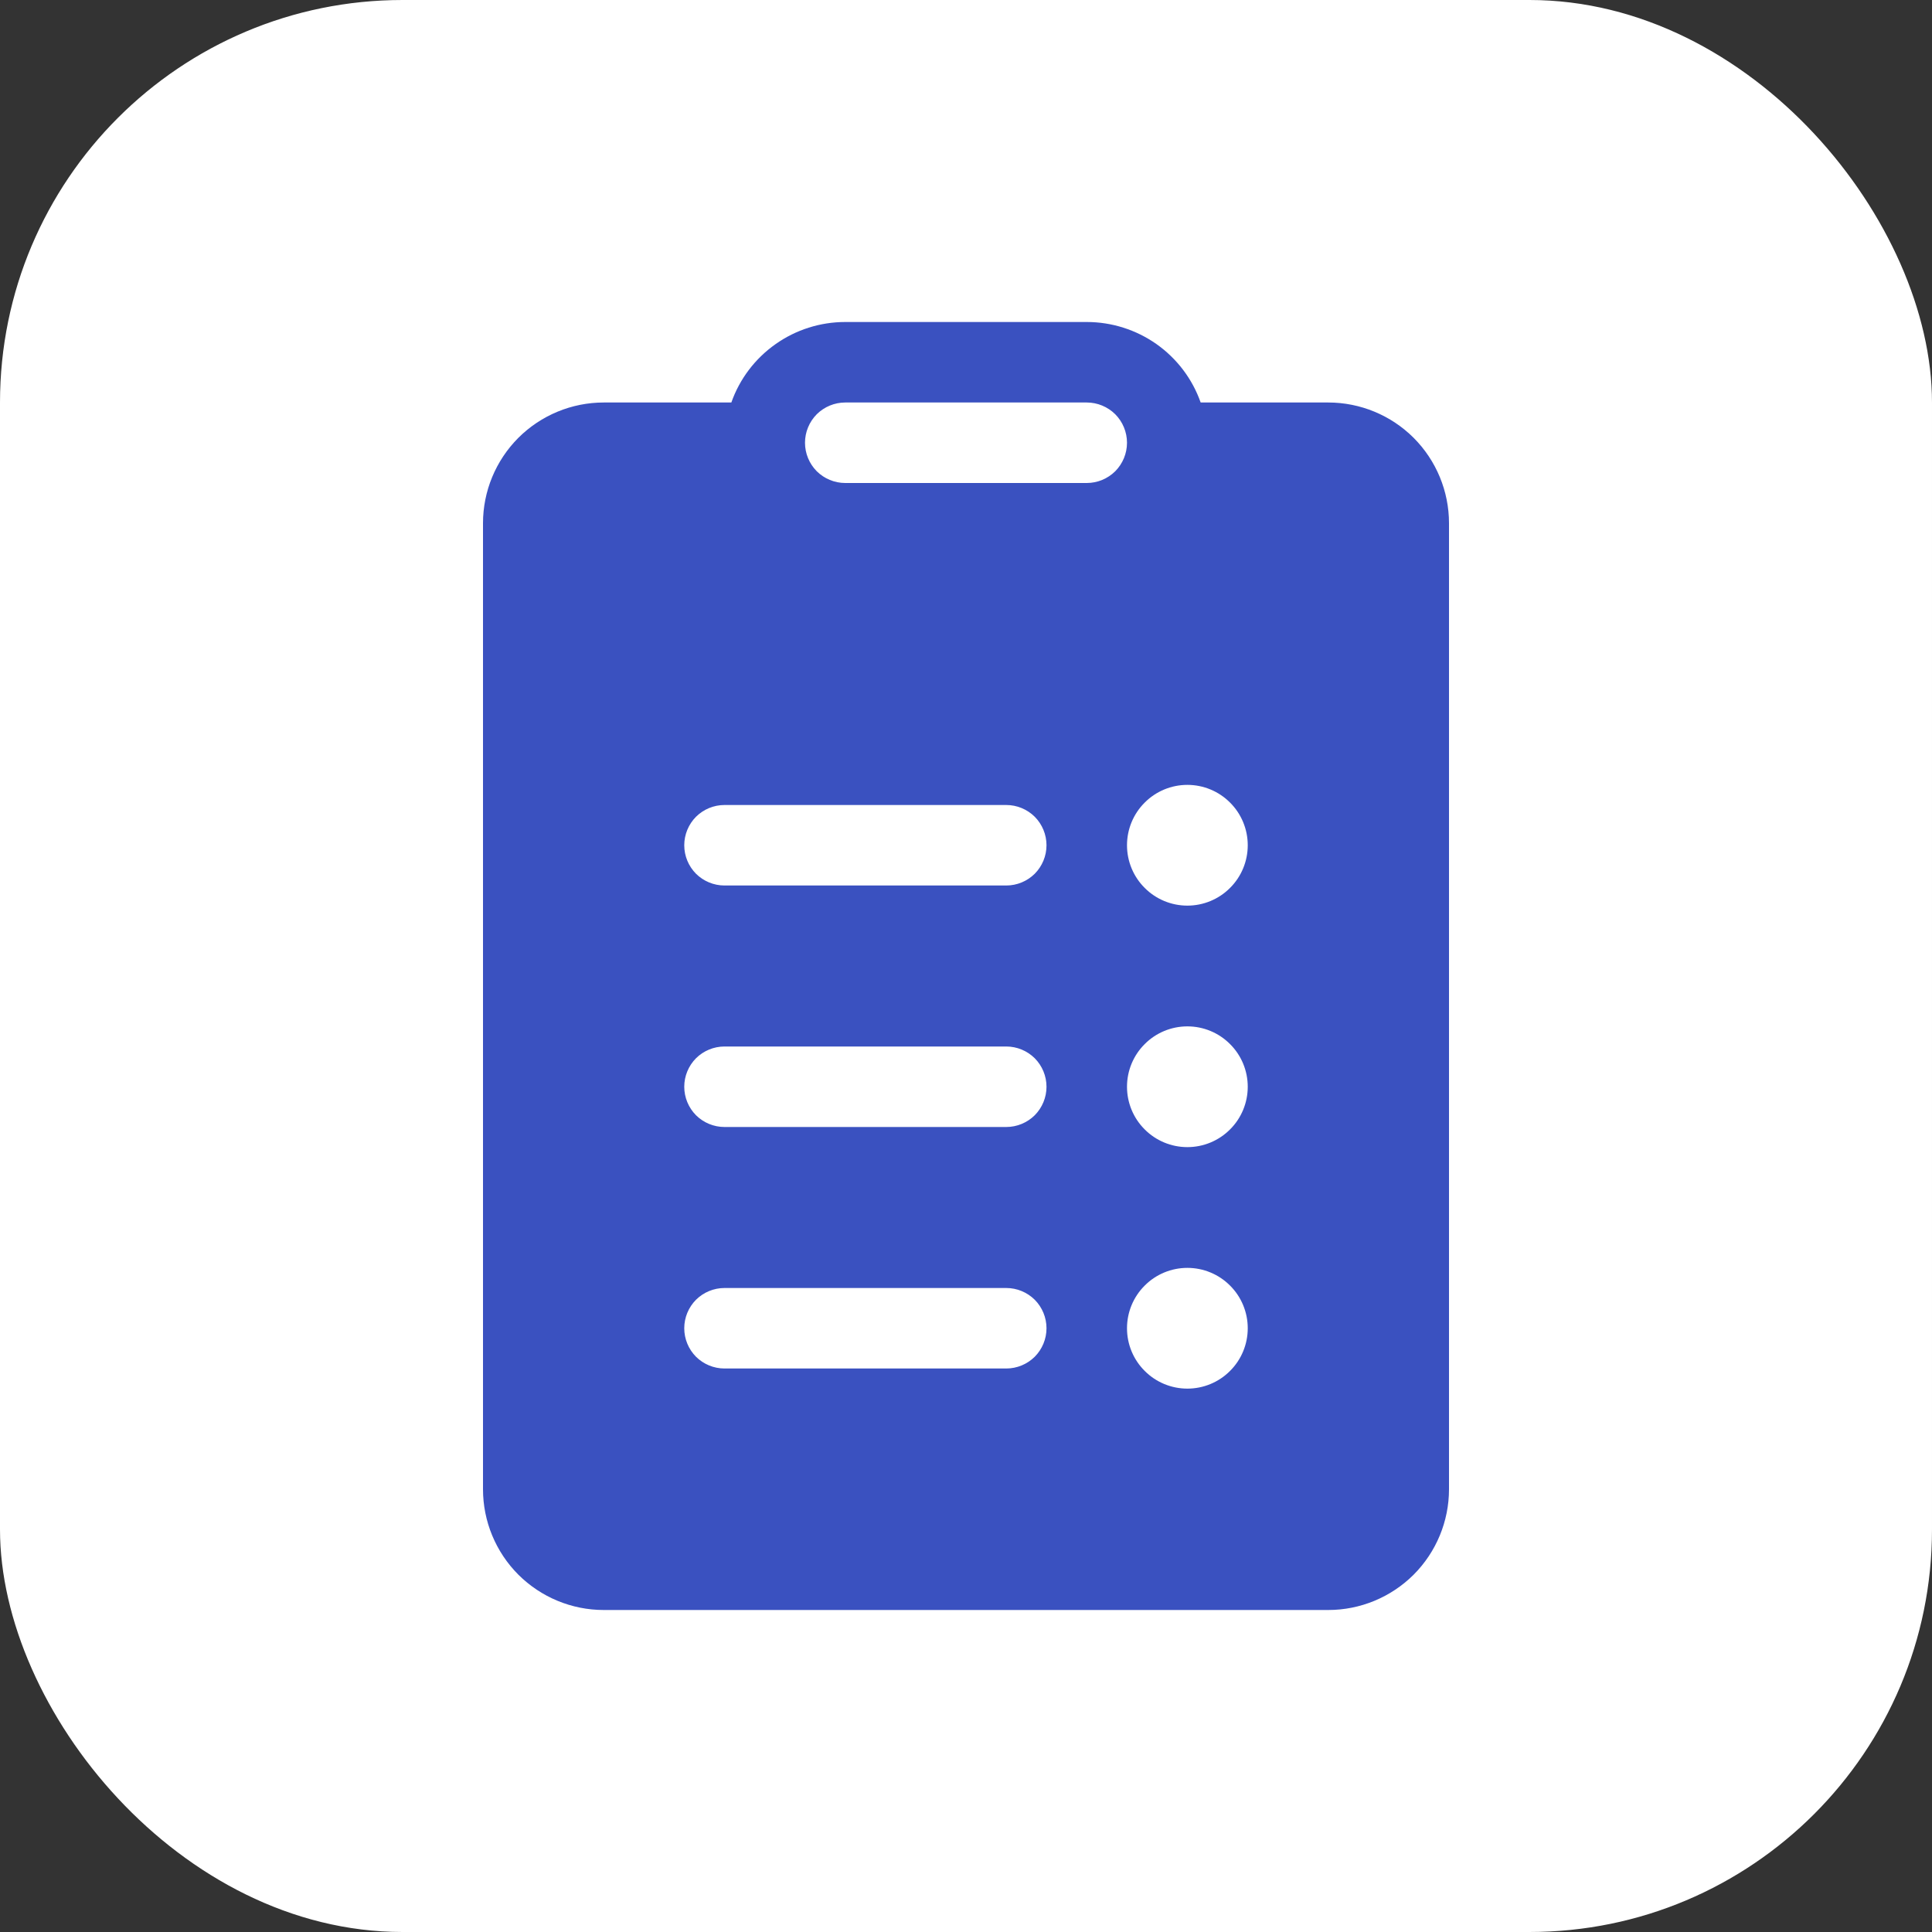 <svg width="24" height="24" viewBox="0 0 24 24" fill="none" xmlns="http://www.w3.org/2000/svg">
<rect x="0" y="0" width="24" height="24" fill="#333333" stroke="none"/>
<rect width="24" height="24" rx="5" fill="white"/>
<path d="M10.5 4H13.5C13.81 4 14.113 4.096 14.367 4.275C14.62 4.454 14.812 4.707 14.915 5H16.5C16.898 5 17.279 5.158 17.561 5.439C17.842 5.721 18 6.102 18 6.5V18.5C18 18.898 17.842 19.279 17.561 19.561C17.279 19.842 16.898 20 16.5 20H7.5C7.102 20 6.721 19.842 6.439 19.561C6.158 19.279 6 18.898 6 18.5V6.5C6 6.102 6.158 5.721 6.439 5.439C6.721 5.158 7.102 5 7.5 5H9.085C9.188 4.707 9.38 4.454 9.634 4.275C9.887 4.096 10.19 4 10.5 4V4ZM10 5.5C10 5.633 10.053 5.76 10.146 5.854C10.24 5.947 10.367 6 10.5 6H13.5C13.633 6 13.76 5.947 13.854 5.854C13.947 5.76 14 5.633 14 5.5C14 5.367 13.947 5.24 13.854 5.146C13.76 5.053 13.633 5 13.5 5H10.5C10.367 5 10.24 5.053 10.146 5.146C10.053 5.24 10 5.367 10 5.5ZM14.75 11.25C14.949 11.25 15.14 11.171 15.28 11.03C15.421 10.89 15.5 10.699 15.5 10.5C15.5 10.301 15.421 10.11 15.28 9.97C15.14 9.829 14.949 9.75 14.75 9.75C14.551 9.75 14.36 9.829 14.22 9.97C14.079 10.11 14 10.301 14 10.5C14 10.699 14.079 10.89 14.22 11.03C14.36 11.171 14.551 11.25 14.75 11.25ZM14.75 14.25C14.949 14.25 15.14 14.171 15.28 14.03C15.421 13.89 15.5 13.699 15.5 13.5C15.5 13.301 15.421 13.11 15.28 12.97C15.14 12.829 14.949 12.75 14.75 12.75C14.551 12.75 14.36 12.829 14.22 12.97C14.079 13.11 14 13.301 14 13.5C14 13.699 14.079 13.89 14.22 14.03C14.36 14.171 14.551 14.25 14.75 14.25ZM14 16.5C14 16.699 14.079 16.89 14.22 17.03C14.36 17.171 14.551 17.25 14.75 17.25C14.949 17.25 15.14 17.171 15.28 17.03C15.421 16.89 15.5 16.699 15.5 16.5C15.5 16.301 15.421 16.11 15.28 15.97C15.14 15.829 14.949 15.75 14.75 15.75C14.551 15.75 14.36 15.829 14.22 15.97C14.079 16.11 14 16.301 14 16.5ZM13 10.5C13 10.367 12.947 10.24 12.854 10.146C12.76 10.053 12.633 10 12.5 10H9C8.867 10 8.74 10.053 8.646 10.146C8.553 10.24 8.5 10.367 8.5 10.5C8.5 10.633 8.553 10.76 8.646 10.854C8.74 10.947 8.867 11 9 11H12.5C12.633 11 12.76 10.947 12.854 10.854C12.947 10.76 13 10.633 13 10.5ZM13 13.5C13 13.367 12.947 13.24 12.854 13.146C12.76 13.053 12.633 13 12.5 13H9C8.867 13 8.74 13.053 8.646 13.146C8.553 13.24 8.5 13.367 8.5 13.5C8.5 13.633 8.553 13.76 8.646 13.854C8.74 13.947 8.867 14 9 14H12.5C12.633 14 12.76 13.947 12.854 13.854C12.947 13.76 13 13.633 13 13.5ZM13 16.5C13 16.367 12.947 16.24 12.854 16.146C12.76 16.053 12.633 16 12.5 16H9C8.867 16 8.74 16.053 8.646 16.146C8.553 16.24 8.5 16.367 8.5 16.5C8.5 16.633 8.553 16.76 8.646 16.854C8.74 16.947 8.867 17 9 17H12.5C12.633 17 12.76 16.947 12.854 16.854C12.947 16.76 13 16.633 13 16.5Z" fill="#3A51C0"/>
</svg>
